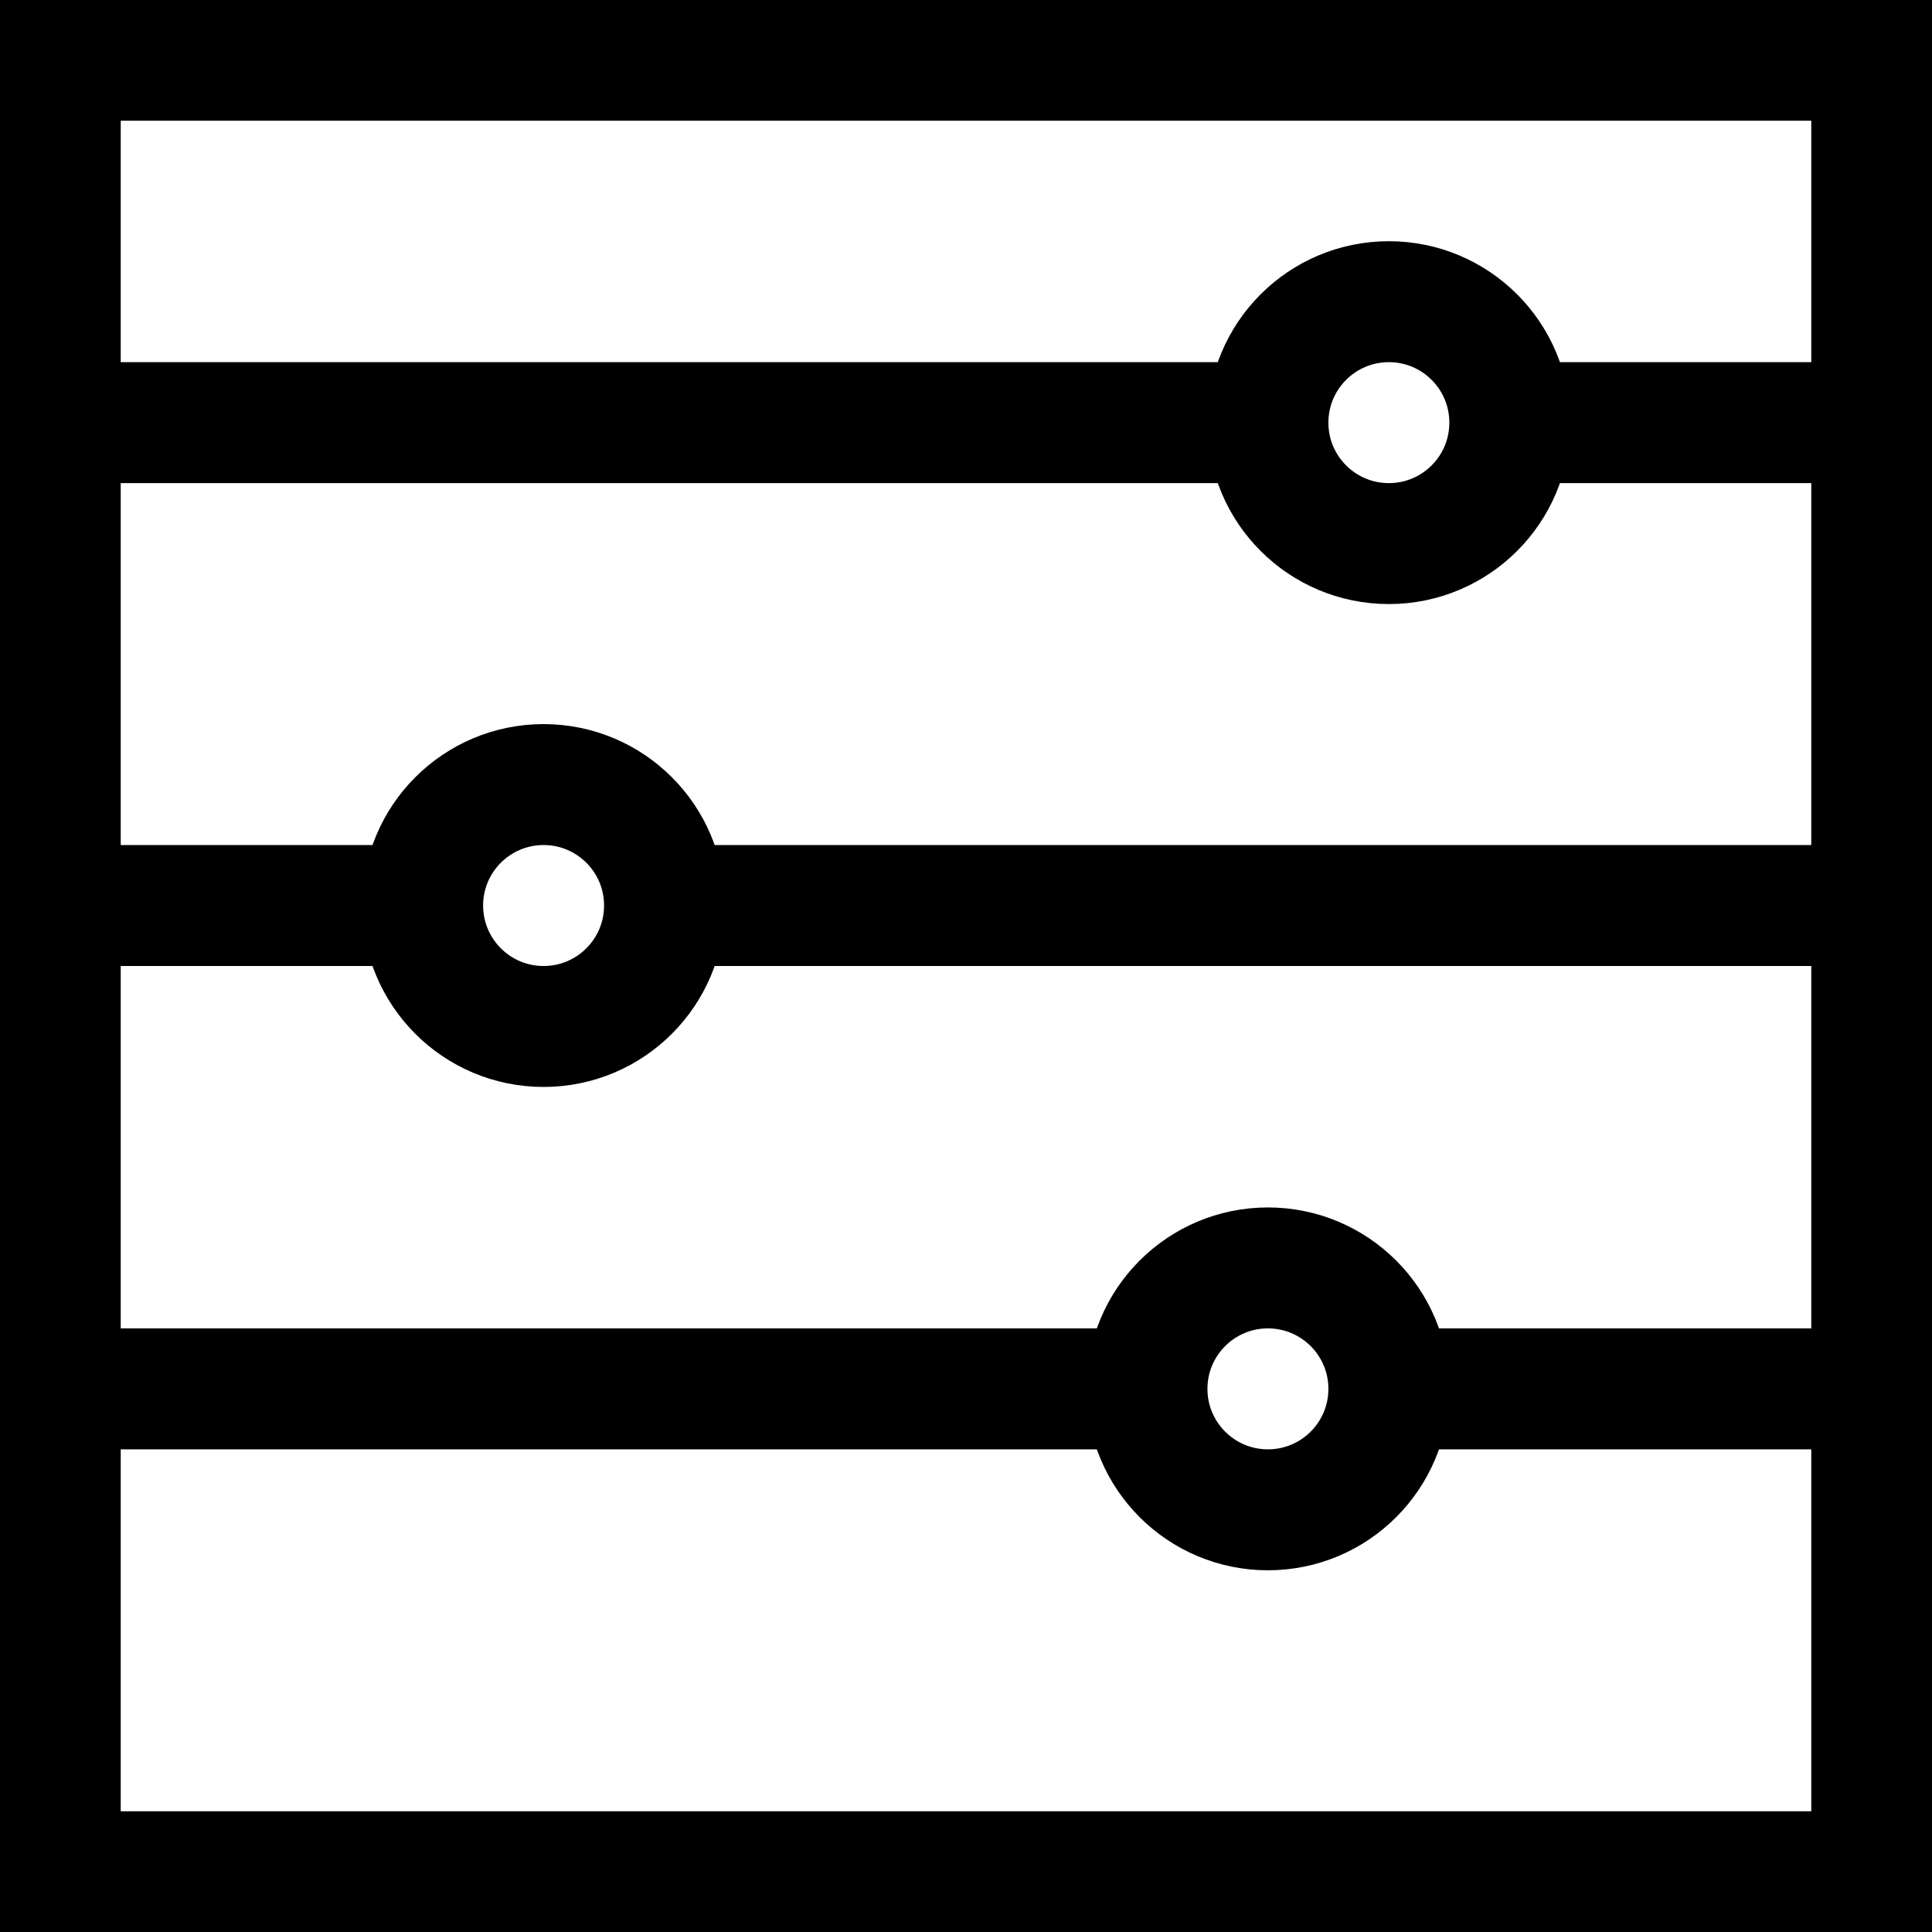 <?xml version="1.0" encoding="UTF-8" standalone="no"?>
<svg
   xmlns:dc="http://purl.org/dc/elements/1.1/"
   xmlns:cc="http://creativecommons.org/ns#"
   xmlns:rdf="http://www.w3.org/1999/02/22-rdf-syntax-ns#"
   xmlns:svg="http://www.w3.org/2000/svg"
   xmlns="http://www.w3.org/2000/svg"
   xmlns:sodipodi="http://sodipodi.sourceforge.net/DTD/sodipodi-0.dtd"
   xmlns:inkscape="http://www.inkscape.org/namespaces/inkscape"
   width="16"
   height="16"
   viewBox="0 0 4.233 4.233"
   version="1.1"
   id="svg8"
   inkscape:version="1.0.1 (1.0.1+r74)"
   sodipodi:docname="slidersIconSmall.svg"
   inkscape:export-filename="/home/splitwirez/repos/AvaloniaRibbon/AvaloniaUI.Ribbon.Sample/Assets/slidersIconSmall.png"
   inkscape:export-xdpi="96"
   inkscape:export-ydpi="96">
  <defs
     id="defs2" />
  <sodipodi:namedview
     id="base"
     pagecolor="#ffffff"
     bordercolor="#666666"
     borderopacity="1.0"
     inkscape:pageopacity="0.0"
     inkscape:pageshadow="2"
     inkscape:zoom="31.678384"
     inkscape:cx="4.0692606"
     inkscape:cy="7.8945768"
     inkscape:document-units="px"
     inkscape:current-layer="layer1"
     inkscape:document-rotation="0"
     showgrid="false"
     units="px"
     inkscape:window-width="1329"
     inkscape:window-height="1002"
     inkscape:window-x="0"
     inkscape:window-y="0"
     inkscape:window-maximized="0" />
  <g
     inkscape:label="Layer 1"
     inkscape:groupmode="layer"
     id="layer1">
    <circle
       style="fill:none;stroke:#000000;stroke-width:0.265;stroke-opacity:1;paint-order:markers fill stroke"
       id="path851"
       cx="3.043"
       cy="0.926"
       r="0.265" />
    <path
       style="fill:none;stroke:#000000;stroke-width:0.265px;stroke-linecap:butt;stroke-linejoin:miter;stroke-opacity:1"
       d="M 0.132,0.926 H 2.778"
       id="path853"
       sodipodi:nodetypes="cc" />
    <path
       style="fill:none;stroke:#000000;stroke-width:0.265px;stroke-linecap:butt;stroke-linejoin:miter;stroke-opacity:1"
       d="M 3.307,0.926 H 4.101"
       id="path855"
       sodipodi:nodetypes="cc" />
    <circle
       style="fill:none;stroke:#000000;stroke-width:0.265;stroke-opacity:1;paint-order:markers fill stroke"
       id="circle878"
       cx="1.191"
       cy="1.984"
       r="0.265" />
    <path
       style="fill:none;stroke:#000000;stroke-width:0.265px;stroke-linecap:butt;stroke-linejoin:miter;stroke-opacity:1"
       d="M 0.132,1.984 H 0.926"
       id="path880"
       sodipodi:nodetypes="cc" />
    <path
       style="fill:none;stroke:#000000;stroke-width:0.265px;stroke-linecap:butt;stroke-linejoin:miter;stroke-opacity:1"
       d="M 1.455,1.984 H 4.101"
       id="path882"
       sodipodi:nodetypes="cc" />
    <circle
       style="fill:none;stroke:#000000;stroke-width:0.265;stroke-opacity:1;paint-order:markers fill stroke"
       id="circle884"
       cx="2.778"
       cy="3.043"
       r="0.265" />
    <path
       style="fill:none;stroke:#000000;stroke-width:0.265px;stroke-linecap:butt;stroke-linejoin:miter;stroke-opacity:1"
       d="M 0.132,3.043 H 2.514"
       id="path886"
       sodipodi:nodetypes="cc" />
    <path
       style="fill:none;stroke:#000000;stroke-width:0.265px;stroke-linecap:butt;stroke-linejoin:miter;stroke-opacity:1"
       d="M 3.043,3.043 H 4.101"
       id="path888"
       sodipodi:nodetypes="cc" />
    <rect
       style="fill:none;stroke:#000000;stroke-width:0.265;stroke-opacity:1;paint-order:markers fill stroke"
       id="rect890"
       width="3.969"
       height="3.969"
       x="0.132"
       y="0.132" />
  </g>
</svg>
